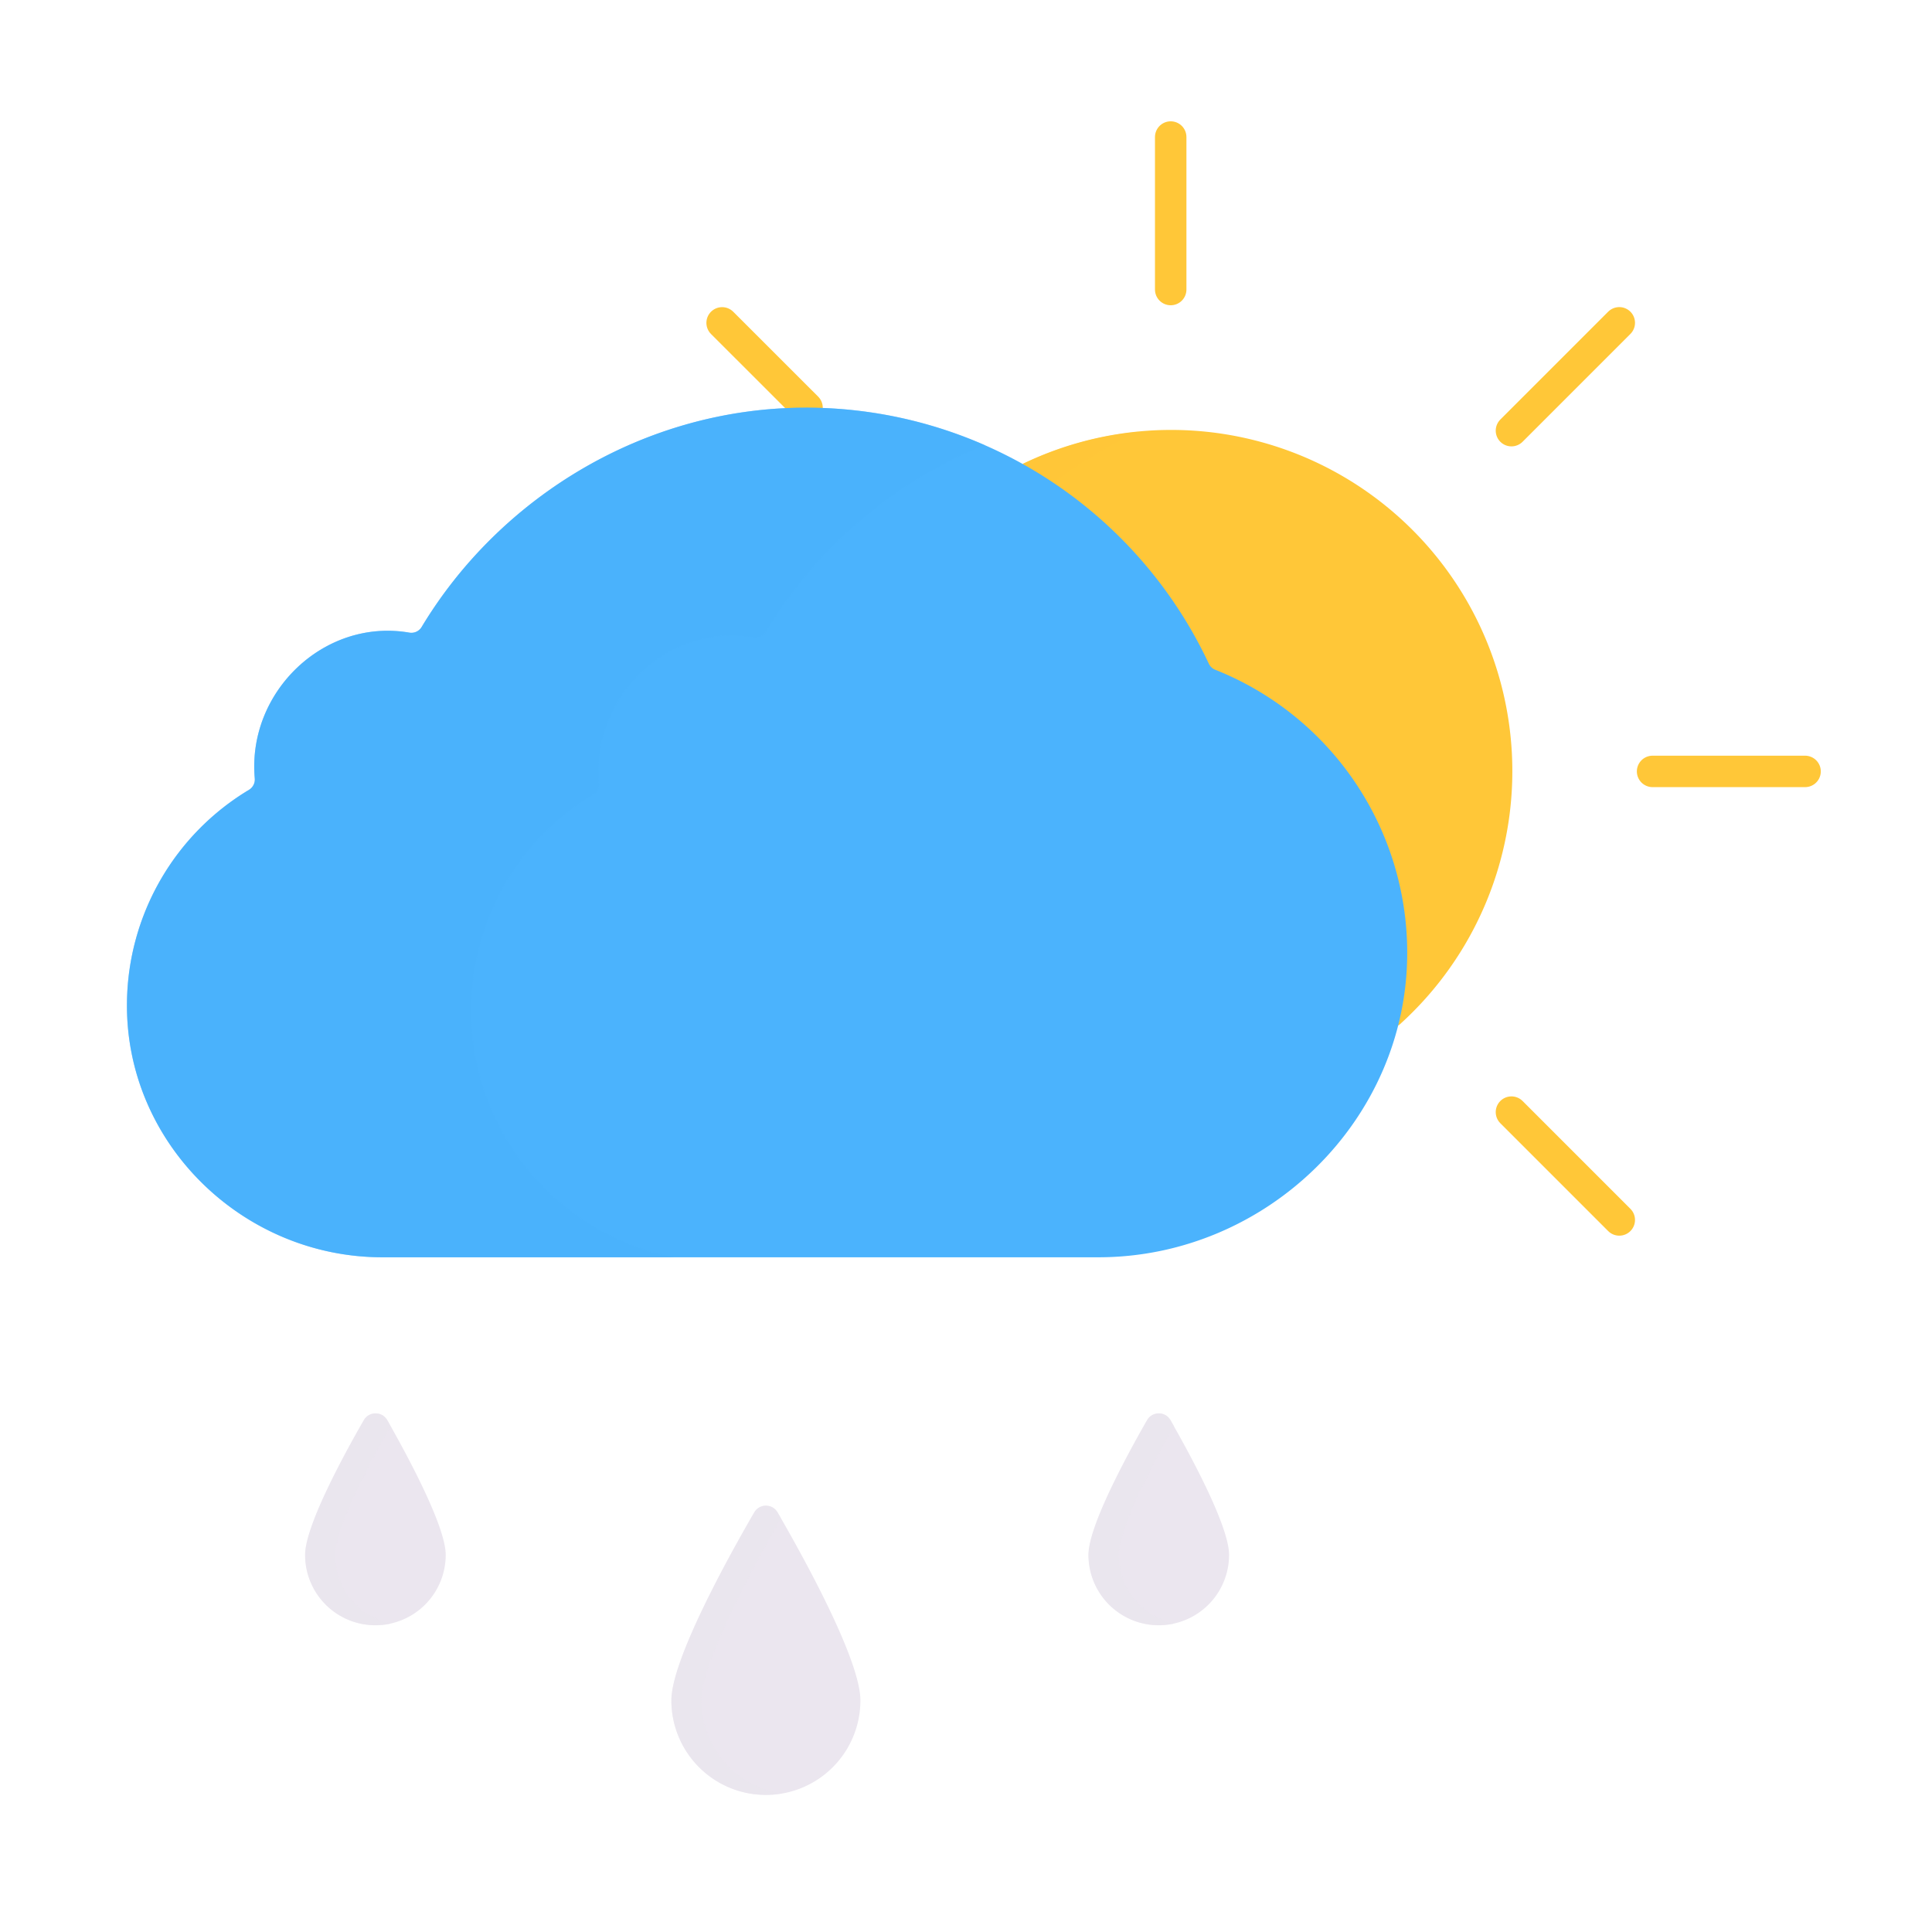 <svg xmlns="http://www.w3.org/2000/svg" width="430" height="430" fill="none" viewBox="0 0 430 430"><path fill="#ffc738" d="M227.6 103.26a75.94 75.94 0 0 1 96.169 26.133 75.94 75.94 0 0 1-12.519 98.867"/><path fill="#ffc738" d="m227.6 103.26 4.18 6.24a99 99 0 0 1 21.58-13.4 75.5 75.5 0 0 0-25.76 7.16" opacity=".5" style="mix-blend-mode:multiply"/><path fill="#ebe6ef" d="M149.43 378.46a21.04 21.04 0 0 0 12.985 19.434A21.035 21.035 0 0 0 191.5 378.46c0-9.07-12.81-32.16-18.44-41.86a3 3 0 0 0-2.59-1.486 3 3 0 0 0-2.59 1.486c-5.63 9.7-18.45 32.79-18.45 41.86"/><path fill="#ebe6ef" d="M156.14 378.46c0-8.68 11.75-30.21 17.68-40.55-.26-.46-.52-.9-.76-1.31a3 3 0 0 0-2.59-1.486 3 3 0 0 0-2.59 1.486c-5.63 9.7-18.45 32.79-18.45 41.86a21 21 0 0 0 21 21 22 22 0 0 0 3.35-.27 21 21 0 0 1-17.64-20.73" opacity=".5" style="mix-blend-mode:multiply"/><path fill="#ebe6ef" d="M242.25 346.07a15.649 15.649 0 1 0 31.3 0c0-6.41-8.6-22.23-13.05-30a3 3 0 0 0-2.6-1.503 3 3 0 0 0-2.6 1.503c-4.45 7.77-13.05 23.59-13.05 30"/><path fill="#ebe6ef" d="M249 346.07c0-6.06 7.69-20.55 12.29-28.66l-.75-1.32a3 3 0 0 0-2.6-1.503 3 3 0 0 0-2.6 1.503c-4.45 7.75-13.05 23.57-13.05 30a15.65 15.65 0 0 0 15.65 15.65 15.5 15.5 0 0 0 3.35-.37 15.646 15.646 0 0 1-12.29-15.3" opacity=".5" style="mix-blend-mode:multiply"/><path fill="#ebe6ef" d="M67.9 346.07a15.649 15.649 0 0 0 26.717 11.066A15.65 15.65 0 0 0 99.2 346.07c0-6.41-8.6-22.23-13-30a2.99 2.99 0 0 0-2.6-1.503 3 3 0 0 0-2.6 1.503c-4.5 7.77-13.1 23.59-13.1 30"/><path fill="#ebe6ef" d="M74.61 346.07c0-6.06 7.7-20.55 12.29-28.66l-.75-1.32a3 3 0 0 0-5.2 0c-4.45 7.75-13 23.57-13 30a15.65 15.65 0 0 0 15.65 15.65 15.5 15.5 0 0 0 3.35-.37 15.646 15.646 0 0 1-12.34-15.3" opacity=".5" style="mix-blend-mode:multiply"/><path stroke="#ffc738" stroke-linecap="round" stroke-linejoin="round" stroke-width="7" d="M260.56 64.44V30.5m-80.94 60.25-18.9-18.89M336.4 247.52l24 24m7.41-99.83h33.94M336.4 95.85l24-24"/><path fill="#4bb3fd" d="M270.48 149.07a2.68 2.68 0 0 1-1.43-1.34 99 99 0 0 0-89.67-57c-36 0-68.19 20-85.53 48.8a2.665 2.665 0 0 1-2.74 1.27C72.15 137.53 55 154 56.7 173.23a2.69 2.69 0 0 1-1.27 2.55A55.94 55.94 0 0 0 28.26 223c-.46 31.25 25.61 56.83 56.86 56.83h159.33c37.41 0 68.89-30.61 68.75-68a67.755 67.755 0 0 0-42.72-62.76"/><path fill="#4bb3fd" d="M104.87 224.86a55.92 55.92 0 0 1 27.14-48 2.68 2.68 0 0 0 1.31-2.53c-1.76-19.25 15.43-35.75 34.41-32.46a2.68 2.68 0 0 0 2.74-1.26 101.7 101.7 0 0 1 48.65-41.56 98.7 98.7 0 0 0-39.74-8.31c-36 0-68.19 20-85.53 48.8a2.66 2.66 0 0 1-2.74 1.27C72.15 137.53 55 154 56.7 173.23a2.69 2.69 0 0 1-1.27 2.55A55.94 55.94 0 0 0 28.26 223c-.46 31.25 25.61 56.83 56.86 56.83H150a56 56 0 0 1-45.13-54.97" opacity=".5" style="mix-blend-mode:multiply"/></svg>